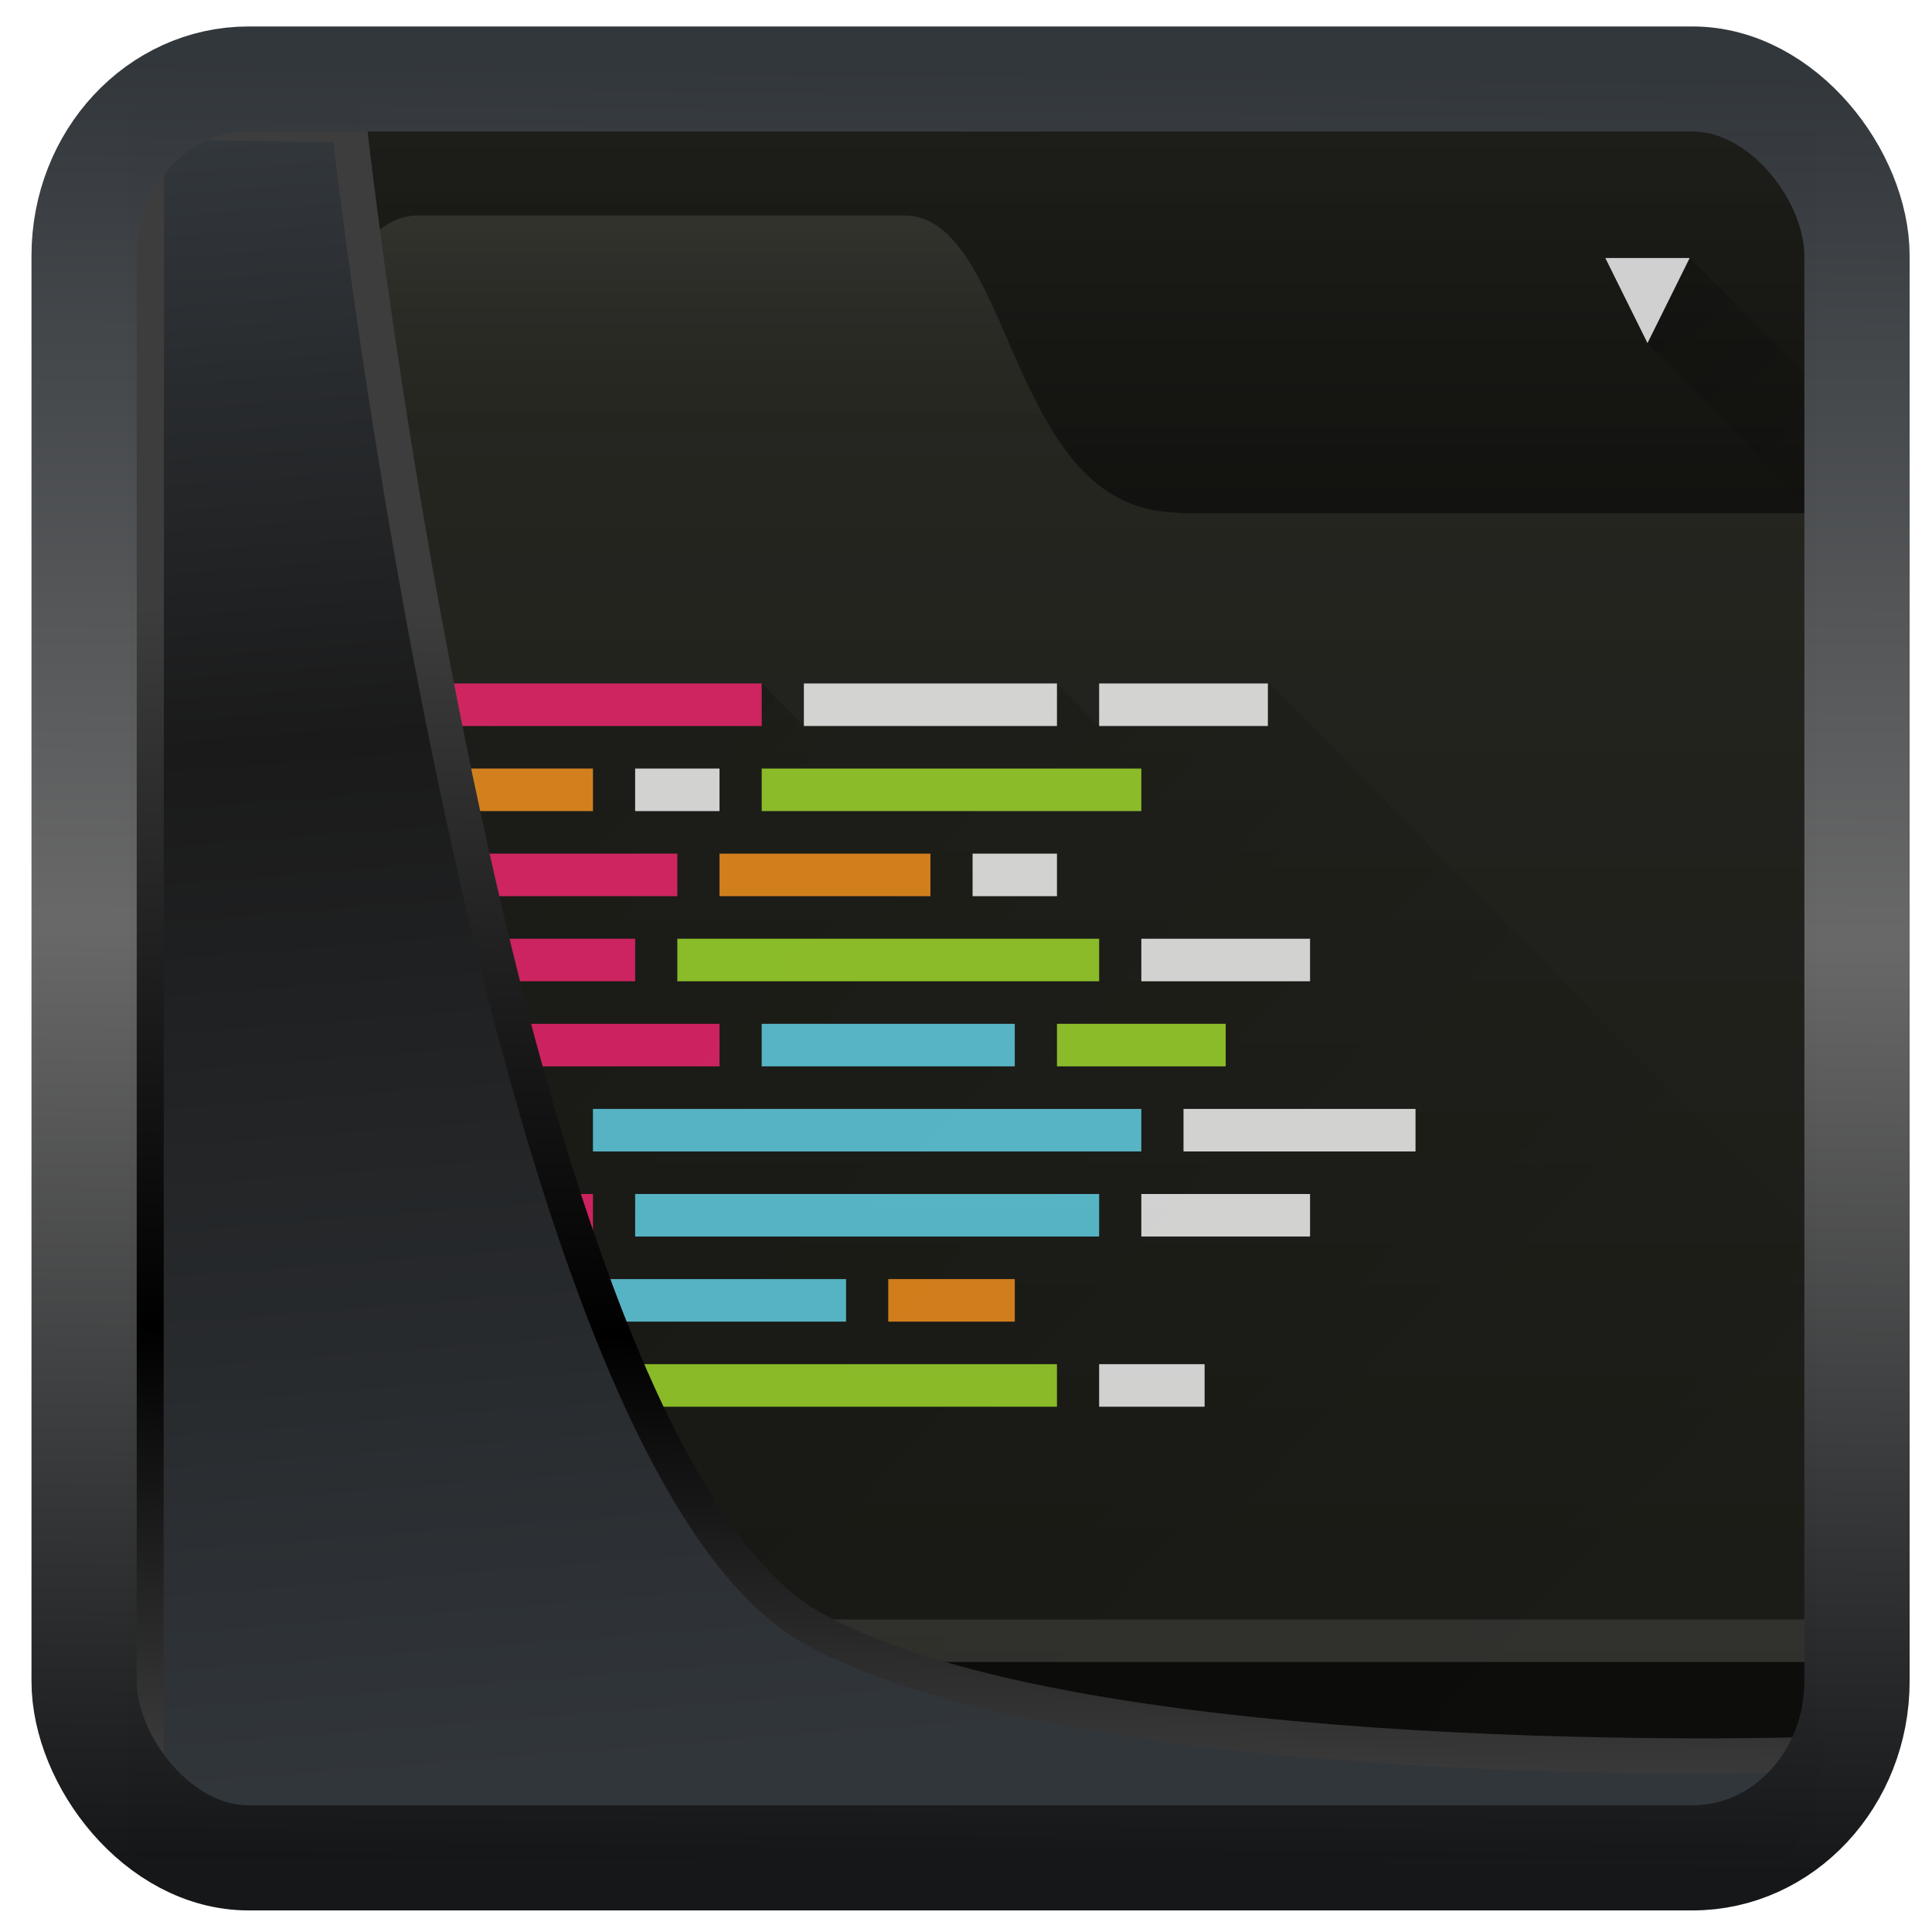 <?xml version="1.0" encoding="UTF-8" standalone="no"?>
<!-- Created with Inkscape (http://www.inkscape.org/) -->

<svg
   width="48"
   height="48"
   version="1.1"
   viewBox="0 0 48 48"
   id="svg22"
   sodipodi:docname="sublime.svg"
   inkscape:version="1.1.2 (0a00cf5339, 2022-02-04)"
   xmlns:inkscape="http://www.inkscape.org/namespaces/inkscape"
   xmlns:sodipodi="http://sodipodi.sourceforge.net/DTD/sodipodi-0.dtd"
   xmlns:xlink="http://www.w3.org/1999/xlink"
   xmlns="http://www.w3.org/2000/svg"
   xmlns:svg="http://www.w3.org/2000/svg">
  <sodipodi:namedview
     id="namedview24"
     pagecolor="#ffffff"
     bordercolor="#666666"
     borderopacity="1.0"
     inkscape:showpageshadow="2"
     inkscape:pageopacity="0.0"
     inkscape:pagecheckerboard="0"
     inkscape:deskcolor="#d1d1d1"
     showgrid="false"
     inkscape:zoom="11.25"
     inkscape:cx="21.244444"
     inkscape:cy="27.155556"
     inkscape:window-width="3440"
     inkscape:window-height="1359"
     inkscape:window-x="0"
     inkscape:window-y="0"
     inkscape:window-maximized="1"
     inkscape:current-layer="svg22"
     inkscape:pageshadow="2" />
  <defs
     id="defs12">
    <linearGradient
       id="linearGradient1005-3-3"
       x1="5.253"
       x2="9.382"
       y1="15.383"
       y2="2.942"
       gradientTransform="matrix(1,0,0,1,1.632,-0.617)"
       gradientUnits="userSpaceOnUse">
      <stop
         stop-color="#fa8200"
         offset="0"
         id="stop2" />
      <stop
         stop-color="#ff9600"
         offset=".37"
         id="stop4" />
      <stop
         stop-color="#ffb400"
         offset="1"
         id="stop6" />
    </linearGradient>
    <filter
       id="filter4014"
       x="-0.062"
       y="-0.058"
       width="1.125"
       height="1.115"
       color-interpolation-filters="sRGB">
      <feGaussianBlur
         stdDeviation="1.094"
         id="feGaussianBlur9" />
    </filter>
    <linearGradient
       inkscape:collect="always"
       xlink:href="#linearGradient3487"
       id="linearGradient3403"
       gradientUnits="userSpaceOnUse"
       x1="6.949"
       y1="4.555"
       x2="11.215"
       y2="59.052" />
    <linearGradient
       id="linearGradient3487">
      <stop
         style="stop-color:#32373c;stop-opacity:1"
         offset="0"
         id="stop3481" />
      <stop
         id="stop3483"
         offset="0.368"
         style="stop-color:#1a1a1a;stop-opacity:1" />
      <stop
         style="stop-color:#31363b;stop-opacity:1"
         offset="1"
         id="stop3485" />
    </linearGradient>
    <linearGradient
       inkscape:collect="always"
       xlink:href="#linearGradient20604"
       id="linearGradient20558"
       gradientUnits="userSpaceOnUse"
       x1="25.802"
       y1="20.374"
       x2="25.111"
       y2="58.913" />
    <linearGradient
       id="linearGradient20604">
      <stop
         id="stop20598"
         offset="0"
         style="stop-color:#3d3d3d;stop-opacity:1" />
      <stop
         style="stop-color:#000000;stop-opacity:1"
         offset="0.618"
         id="stop20600" />
      <stop
         id="stop20602"
         offset="1"
         style="stop-color:#3d3d3d;stop-opacity:1" />
    </linearGradient>
    <filter
       inkscape:collect="always"
       style="color-interpolation-filters:sRGB"
       id="filter20720"
       x="-0.017"
       y="-0.016"
       width="1.034"
       height="1.033">
      <feGaussianBlur
         inkscape:collect="always"
         stdDeviation="0.147"
         id="feGaussianBlur20722" />
    </filter>
    <linearGradient
       gradientTransform="translate(0.361,-0.13)"
       xlink:href="#linearGradient4555"
       id="linearGradient4557"
       x1="43.5"
       y1="64.012"
       x2="44.142"
       y2="0.306"
       gradientUnits="userSpaceOnUse" />
    <linearGradient
       id="linearGradient4555">
      <stop
         style="stop-color:#141618;stop-opacity:1"
         offset="0"
         id="stop4551" />
      <stop
         id="stop4559"
         offset="0.518"
         style="stop-color:#686868;stop-opacity:1" />
      <stop
         style="stop-color:#31363b;stop-opacity:1"
         offset="1"
         id="stop4553" />
    </linearGradient>
    <filter
       style="color-interpolation-filters:sRGB"
       id="filter4601"
       x="-0.03"
       width="1.06"
       y="-0.03"
       height="1.06">
      <feGaussianBlur
         stdDeviation="0.015"
         id="feGaussianBlur4603" />
    </filter>
    <linearGradient
       id="b"
       y1="1048.36"
       y2="1008.36"
       x2="0"
       gradientUnits="userSpaceOnUse">
      <stop
         stop-color="#191915"
         id="stop17286" />
      <stop
         offset="1"
         stop-color="#272822"
         id="stop17288" />
    </linearGradient>
    <linearGradient
       y2="43"
       x2="38"
       y1="17.13"
       x1="10.01"
       gradientTransform="matrix(1,0,0,1.005,-0.013,1004.15)"
       gradientUnits="userSpaceOnUse"
       id="linearGradient17473"
       xlink:href="#a" />
    <linearGradient
       id="a"
       y1="17.13"
       y2="43"
       x1="10.01"
       x2="38"
       gradientUnits="userSpaceOnUse"
       gradientTransform="matrix(1,0,0,1.005,-0.013,1004.15)">
      <stop
         id="stop17281" />
      <stop
         offset="1"
         stop-opacity="0"
         id="stop17283" />
    </linearGradient>
    <linearGradient
       id="c"
       y1="12"
       y2="4"
       x2="0"
       gradientUnits="userSpaceOnUse"
       gradientTransform="matrix(1,0,0,1.125,0,-0.5)">
      <stop
         id="stop17291" />
      <stop
         offset="1"
         stop-opacity=".516"
         id="stop17293" />
    </linearGradient>
    <linearGradient
       id="d"
       y1="12"
       y2="5.778"
       gradientUnits="userSpaceOnUse"
       x2="0"
       gradientTransform="matrix(1,0,0,1.088,0,1004.22)">
      <stop
         stop-opacity="0"
         id="stop17296" />
      <stop
         offset="1"
         stop-color="#ffffff"
         stop-opacity=".518"
         id="stop17298" />
    </linearGradient>
    <linearGradient
       id="e"
       xlink:href="#a"
       y1="7"
       y2="13"
       x1="40"
       x2="46"
       gradientUnits="userSpaceOnUse"
       gradientTransform="translate(0,1004.36)" />
  </defs>
  <g
     style="fill-rule:evenodd"
     transform="matrix(1.048,0,0,1.057,-0.988,-1062.597)"
     id="g17402">
    <rect
       style="fill:url(#b)"
       width="40"
       x="4"
       y="1008.36"
       rx="0"
       height="40"
       id="rect17304" />
    <path
       style="opacity:0.2;fill:url(#linearGradient17473)"
       d="m 20,1022.36 -1,-1 v 1 h -9 l 1,1 h 4 v 1 h -5 l 1,1 h 6 v 1 h -7 l 1,1 v 7 l 1,1 h -2 v 1 l 1,1 h 3 v 1 h -4 c 3.079,3.138 7.03,6.868 10.122,10 H 44 v -9 c -5.02,-5.03 -12.98,-12.966 -18,-18 l -0.069,1.019 z m 11,0 h -4 c 0,0 11.868,11.813 17,17 v -4.942 c -4.1,-4.103 -8.864,-8.962 -12.964,-13.06 C 31,1021.357 31,1022.357 31,1022.357"
       id="path17306" />
    <g
       style="fill:#ffffff"
       id="g17326">
      <rect
         style="opacity:0.8"
         width="2"
         x="7"
         y="1021.36"
         rx="0"
         height="1"
         id="rect17308" />
      <rect
         style="opacity:0.8"
         width="2"
         x="7"
         y="1025.36"
         rx="0"
         height="1"
         id="rect17310" />
      <rect
         style="opacity:0.8"
         width="2"
         x="7"
         y="1023.36"
         rx="0"
         height="1"
         id="rect17312" />
      <rect
         style="opacity:0.8"
         width="2"
         x="7"
         y="1027.36"
         rx="0"
         height="1"
         id="rect17314" />
      <rect
         style="opacity:0.8"
         width="2"
         x="7"
         y="1031.36"
         rx="0"
         height="1"
         id="rect17316" />
      <rect
         style="opacity:0.8"
         width="2"
         x="7"
         y="1029.36"
         rx="0"
         height="1"
         id="rect17318" />
      <rect
         style="opacity:0.8"
         width="2"
         x="7"
         y="1033.36"
         rx="0"
         height="1"
         id="rect17320" />
      <rect
         style="opacity:0.8"
         width="2"
         x="7"
         y="1037.36"
         rx="0"
         height="1"
         id="rect17322" />
      <rect
         style="opacity:0.8"
         width="2"
         x="7"
         y="1035.36"
         rx="0"
         height="1"
         id="rect17324" />
    </g>
    <rect
       style="opacity:0.8;fill:#f92672"
       width="9"
       x="10"
       y="1021.36"
       rx="0"
       height="1"
       id="rect17328" />
    <g
       style="fill:#ffffff"
       id="g17334">
      <rect
         style="opacity:0.8"
         width="6"
         x="20"
         y="1021.36"
         rx="0"
         height="1"
         id="rect17330" />
      <rect
         style="opacity:0.8"
         width="4"
         x="27"
         y="1021.36"
         rx="0"
         height="1"
         id="rect17332" />
    </g>
    <rect
       style="opacity:0.8;fill:#fd971f"
       width="5"
       x="10"
       y="1023.36"
       rx="0"
       height="1"
       id="rect17336" />
    <rect
       style="opacity:0.8;fill:#ffffff"
       width="2"
       x="16"
       y="1023.36"
       rx="0"
       height="1"
       id="rect17338" />
    <rect
       style="opacity:0.8;fill:#a6e22e"
       width="9"
       x="19"
       y="1023.36"
       rx="0"
       height="1"
       id="rect17340" />
    <rect
       style="opacity:0.8;fill:#f92672"
       width="7"
       x="10"
       y="1025.36"
       rx="0"
       height="1"
       id="rect17342" />
    <rect
       style="opacity:0.8;fill:#fd971f"
       width="5"
       x="18"
       y="1025.36"
       rx="0"
       height="1"
       id="rect17344" />
    <rect
       style="opacity:0.8;fill:#ffffff"
       width="2"
       x="24"
       y="1025.36"
       rx="0"
       height="1"
       id="rect17346" />
    <rect
       style="opacity:0.8;fill:#f92672"
       width="4"
       x="12"
       y="1027.36"
       rx="0"
       height="1"
       id="rect17348" />
    <rect
       style="opacity:0.8;fill:#a6e22e"
       width="10"
       x="17"
       y="1027.36"
       rx="0"
       height="1"
       id="rect17350" />
    <rect
       style="opacity:0.8;fill:#ffffff"
       width="4"
       x="28"
       y="1027.36"
       rx="0"
       height="1"
       id="rect17352" />
    <rect
       style="opacity:0.8;fill:#f92672"
       width="6"
       x="12"
       y="1029.36"
       rx="0"
       height="1"
       id="rect17354" />
    <rect
       style="opacity:0.8;fill:#66d9ef"
       width="6"
       x="19"
       y="1029.36"
       rx="0"
       height="1"
       id="rect17356" />
    <rect
       style="opacity:0.8;fill:#a6e22e"
       width="4"
       x="26"
       y="1029.36"
       rx="0"
       height="1"
       id="rect17358" />
    <rect
       style="opacity:0.8;fill:#f92672"
       width="2"
       x="12"
       y="1031.36"
       rx="0"
       height="1"
       id="rect17360" />
    <rect
       style="opacity:0.8;fill:#66d9ef"
       width="13"
       x="15"
       y="1031.36"
       rx="0"
       height="1"
       id="rect17362" />
    <rect
       style="opacity:0.8;fill:#ffffff"
       width="5.5"
       x="29"
       y="1031.36"
       rx="0"
       height="1"
       id="rect17364" />
    <rect
       style="opacity:0.8;fill:#f92672"
       width="3"
       x="12"
       y="1033.36"
       rx="0"
       height="1"
       id="rect17366" />
    <rect
       style="opacity:0.8;fill:#66d9ef"
       width="11"
       x="16"
       y="1033.36"
       rx="0"
       height="1"
       id="rect17368" />
    <g
       style="fill:#ffffff"
       id="g17374">
      <rect
         style="opacity:0.8"
         width="4"
         x="28"
         y="1033.36"
         rx="0"
         height="1"
         id="rect17370" />
      <rect
         style="opacity:0.8"
         width="2"
         x="10"
         y="1035.36"
         rx="0"
         height="1"
         id="rect17372" />
    </g>
    <rect
       style="opacity:0.8;fill:#66d9ef"
       width="8"
       x="13"
       y="1035.36"
       rx="0"
       height="1"
       id="rect17376" />
    <rect
       style="opacity:0.8;fill:#fd971f"
       width="3"
       x="22"
       y="1035.36"
       rx="0"
       height="1"
       id="rect17378" />
    <rect
       style="opacity:0.8;fill:#f92672"
       width="4"
       x="10"
       y="1037.36"
       rx="0"
       height="1"
       id="rect17380" />
    <rect
       style="opacity:0.8;fill:#a6e22e"
       width="11"
       x="15"
       y="1037.36"
       rx="0"
       height="1"
       id="rect17382" />
    <rect
       style="opacity:0.8;fill:#ffffff"
       width="2.5"
       x="27"
       y="1037.36"
       rx="0"
       height="1"
       id="rect17384" />
    <path
       style="opacity:0.5;fill:url(#c)"
       d="m 4,4 v 8.906 H 4.469 C 8.309,12.906 8.284,6 10.844,6 h 11.531 c 2.56,0 2.424,6.664 6.234,6.969 L 29,13 H 44 V 4 Z"
       transform="translate(0,1004.36)"
       id="path17386" />
    <path
       style="fill:#d0d0d0"
       d="m 39,1011.36 1,2 1,-2 z"
       id="path17388" />
    <path
       style="opacity:0.1;fill:url(#d)"
       d="m 10.855,1010.36 c -2.56,0 -2.559,6.909 -6.398,6.909 H 4 v 0.091 h 25 v -0.091 h -0.227 c -3.84,0 -3.839,-6.909 -6.398,-6.909 z"
       id="path17390" />
    <path
       style="opacity:0.5"
       d="m 4,1044.36 v 4 h 40 v -4 z"
       id="path17392" />
    <path
       style="opacity:0.1;fill:#ffffff"
       d="m 4,1043.36 v 1 h 40 v -1 z"
       id="path17394" />
    <path
       style="opacity:0.6"
       d="m 4,1047.36 v 1 h 40 v -1 z"
       id="path17396" />
    <path
       style="opacity:0.2;fill:url(#e)"
       d="m 41,1011.36 3,3 v 3 l -4,-4 z"
       id="path17398" />
    <rect
       style="opacity:0.679;fill:#31322e"
       width="1"
       x="10"
       y="1027.36"
       rx="0"
       height="7"
       id="rect17400" />
  </g>
  <path
     style="display:inline;mix-blend-mode:normal;fill:url(#linearGradient3403);fill-opacity:1;stroke:url(#linearGradient20558);stroke-width:1.162;stroke-linecap:butt;stroke-linejoin:round;stroke-miterlimit:4;stroke-dasharray:none;stroke-opacity:1;filter:url(#filter20720)"
     d="M 4.704,3.981 4.691,60.802 H 58.595 l 1.022,-2.866 c 0,0 -23.875,0.766 -32.844,-4.14 C 16.258,48.042 11.401,4.098 11.401,4.098 Z"
     id="path1686"
     sodipodi:nodetypes="ccccscc"
     transform="matrix(0.752,0,0,0.752,0.1,0.025)"
     inkscape:label="folder" />
  <rect
     style="display:inline;fill:none;fill-opacity:1;stroke:url(#linearGradient4557);stroke-width:3.714;stroke-linejoin:round;stroke-miterlimit:7.8;stroke-dasharray:none;stroke-opacity:0.995;filter:url(#filter4601)"
     id="rect4539"
     width="62.567"
     height="62.867"
     x="1.032"
     y="0.596"
     ry="6.245"
     rx="5.803"
     transform="matrix(0.704,0,0,0.703,1.363,1.544)"
     inkscape:label="contour" />
</svg>
